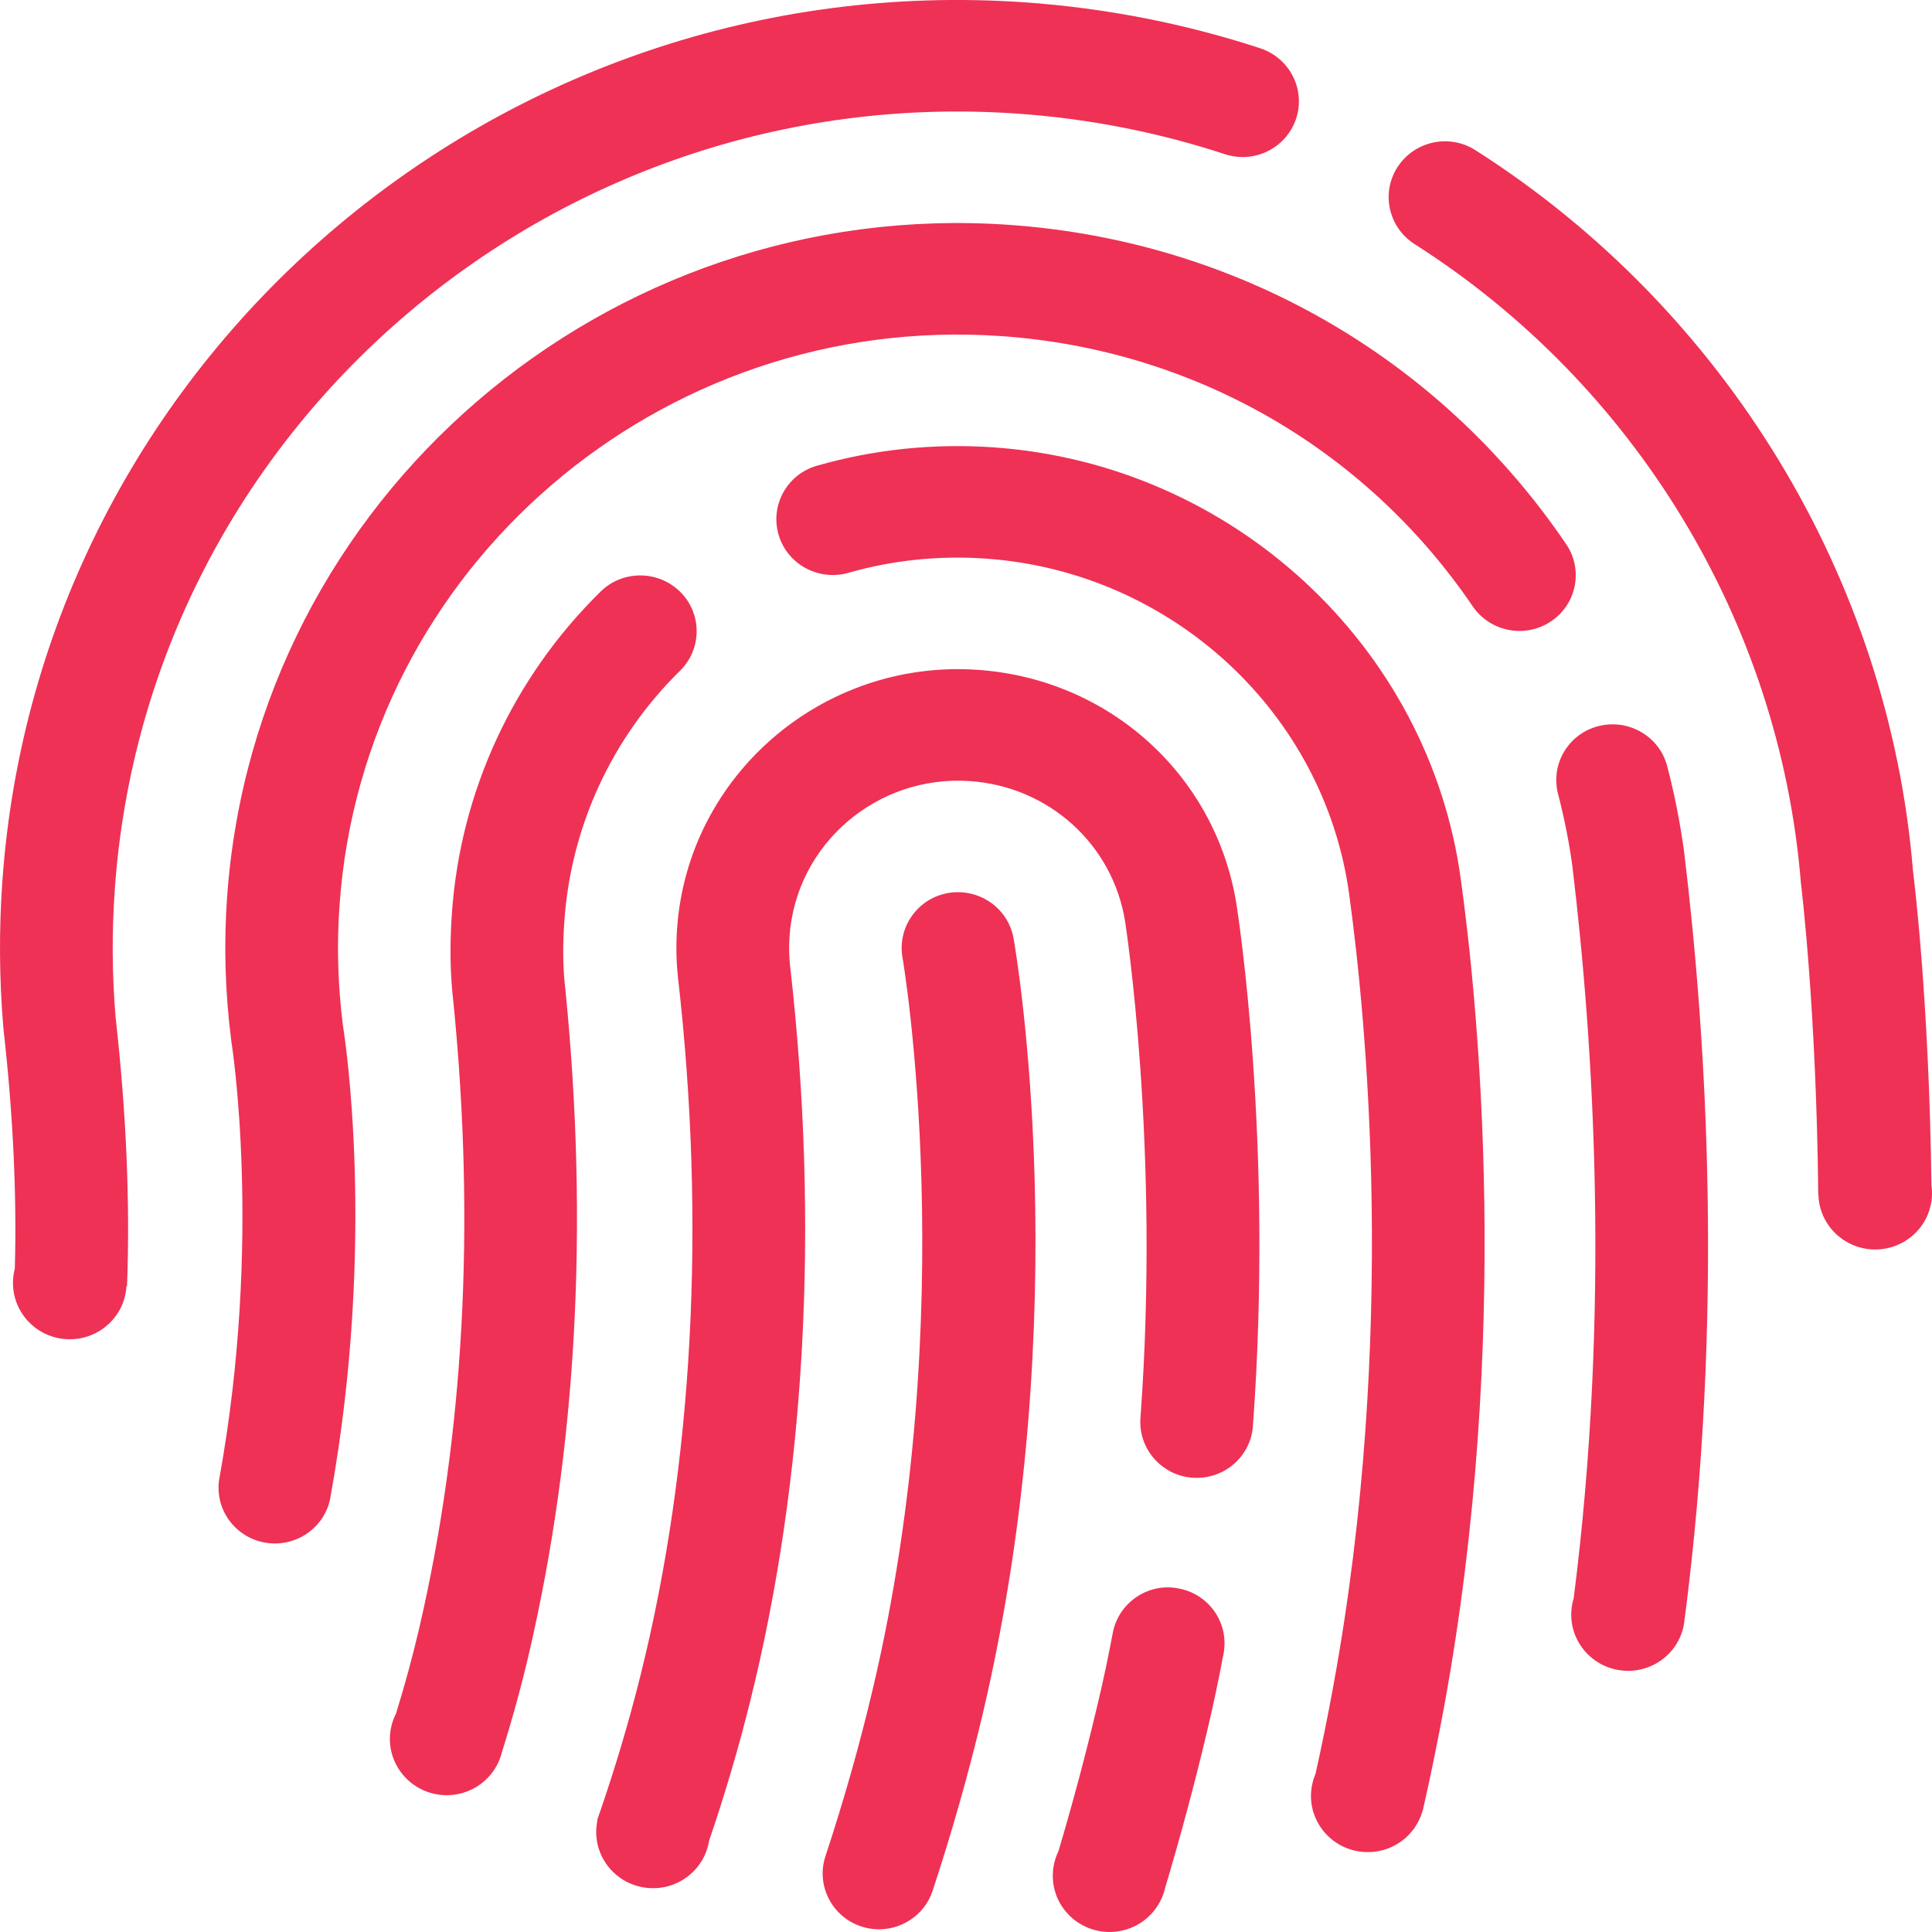 <svg width="24" height="24" viewBox="0 0 24 24" fill="none" xmlns="http://www.w3.org/2000/svg">
<path fill-rule="evenodd" clip-rule="evenodd" d="M0.042 12.771C0.162 13.838 0.21 14.831 0.184 15.76C0.173 15.802 0.166 15.845 0.163 15.889C0.136 16.274 0.429 16.608 0.817 16.635C1.206 16.662 1.543 16.372 1.57 15.987L1.571 15.98L1.578 15.977C1.617 14.935 1.569 13.825 1.436 12.638C1.392 12.112 1.388 11.578 1.426 11.048C1.828 5.334 6.855 1.01 12.631 1.411C13.515 1.472 14.384 1.642 15.215 1.915C15.583 2.037 15.978 1.839 16.1 1.476C16.221 1.113 16.023 0.722 15.656 0.6C14.714 0.291 13.729 0.099 12.729 0.029C6.182 -0.425 0.485 4.474 0.029 10.951C-0.013 11.55 -0.01 12.155 0.042 12.771ZM22.589 14.837L22.587 14.837C22.564 12.549 22.378 11.021 22.371 10.964L22.371 10.963C22.108 7.73 20.314 4.777 17.572 3.032C17.247 2.824 17.153 2.396 17.361 2.075C17.571 1.752 18.003 1.658 18.329 1.866C21.436 3.844 23.468 7.192 23.764 10.822C23.778 10.93 23.965 12.445 23.993 14.723C24 14.771 24.002 14.821 23.998 14.872L23.997 14.887C23.996 14.895 23.996 14.902 23.995 14.909L23.995 14.922L23.993 14.922C23.941 15.282 23.617 15.545 23.245 15.52C22.878 15.494 22.596 15.195 22.589 14.837ZM19.549 19.854C20.004 16.291 19.802 12.992 19.532 10.756C19.492 10.462 19.432 10.159 19.355 9.864C19.258 9.494 19.482 9.116 19.856 9.02C20.231 8.925 20.613 9.146 20.71 9.516C20.802 9.866 20.872 10.225 20.921 10.583C21.204 12.922 21.413 16.374 20.928 20.106L20.927 20.107C20.9 20.491 20.563 20.781 20.175 20.754C19.786 20.727 19.493 20.393 19.52 20.009C19.524 19.955 19.534 19.904 19.549 19.854ZM16.561 20.955C16.494 21.323 16.42 21.683 16.342 22.035C16.312 22.105 16.293 22.181 16.287 22.261C16.26 22.645 16.553 22.979 16.942 23.006C17.282 23.03 17.582 22.811 17.67 22.499C17.672 22.496 17.674 22.492 17.675 22.487C17.77 22.07 17.858 21.641 17.939 21.203C18.777 16.635 18.364 12.492 18.147 10.925C17.752 8.021 15.309 5.763 12.339 5.557C11.596 5.506 10.86 5.582 10.15 5.785C9.778 5.891 9.564 6.275 9.672 6.643C9.779 7.01 10.168 7.221 10.539 7.116C11.09 6.958 11.664 6.899 12.242 6.939C14.553 7.099 16.452 8.853 16.76 11.11C16.967 12.614 17.364 16.583 16.561 20.955ZM13.148 22.998C13.319 22.423 13.482 21.818 13.631 21.188C13.703 20.887 13.767 20.587 13.823 20.286C13.893 19.911 14.261 19.657 14.639 19.732C15.019 19.801 15.27 20.162 15.2 20.539C15.139 20.861 15.072 21.184 14.995 21.506C14.834 22.186 14.657 22.838 14.472 23.457C14.396 23.787 14.086 24.023 13.735 23.998C13.346 23.971 13.053 23.638 13.08 23.253C13.086 23.162 13.11 23.076 13.148 22.998ZM7.424 22.591C7.42 22.603 7.418 22.615 7.419 22.626C7.414 22.653 7.41 22.68 7.408 22.709C7.381 23.093 7.674 23.427 8.063 23.454C8.43 23.48 8.752 23.221 8.808 22.868C8.997 22.314 9.17 21.735 9.319 21.134C10.009 18.361 10.18 15.202 9.815 12C9.801 11.879 9.799 11.755 9.808 11.63C9.888 10.487 10.894 9.623 12.049 9.703C13.029 9.771 13.822 10.488 13.976 11.444C13.98 11.472 14.415 14.244 14.167 17.615C14.14 17.997 14.429 18.329 14.815 18.357C15.202 18.384 15.536 18.097 15.564 17.716C15.823 14.188 15.378 11.348 15.359 11.228C15.101 9.629 13.78 8.434 12.146 8.321C10.221 8.187 8.545 9.629 8.411 11.534C8.397 11.738 8.4 11.944 8.423 12.15C8.77 15.195 8.61 18.186 7.959 20.802C7.813 21.391 7.642 21.958 7.457 22.498C7.448 22.52 7.44 22.542 7.434 22.565L7.424 22.591ZM4.919 21.288C5.029 20.933 5.125 20.58 5.207 20.229C5.763 17.836 5.907 15.221 5.633 12.455C5.592 12.105 5.585 11.747 5.614 11.34C5.72 9.831 6.376 8.414 7.461 7.349C7.735 7.079 8.177 7.082 8.451 7.353C8.724 7.625 8.721 8.064 8.447 8.333C7.603 9.161 7.094 10.263 7.011 11.437C6.988 11.761 6.992 12.029 7.025 12.308C7.315 15.235 7.162 18.001 6.571 20.541C6.476 20.948 6.364 21.357 6.235 21.766C6.156 22.092 5.849 22.323 5.5 22.299C5.112 22.272 4.818 21.938 4.845 21.553C4.852 21.458 4.878 21.368 4.919 21.288ZM10.871 23.965C10.815 23.961 10.758 23.95 10.702 23.932C10.335 23.813 10.134 23.422 10.254 23.058C10.481 22.371 10.678 21.677 10.839 20.995C11.956 16.276 11.219 11.937 11.211 11.894C11.146 11.517 11.4 11.158 11.781 11.093C12.164 11.03 12.524 11.28 12.591 11.657C12.624 11.844 13.387 16.307 12.203 21.311C12.032 22.032 11.824 22.764 11.585 23.489C11.483 23.797 11.184 23.986 10.871 23.965ZM3.292 19.163C3.317 19.167 3.342 19.17 3.367 19.172C3.719 19.196 4.041 18.955 4.104 18.603C4.686 15.393 4.274 12.823 4.26 12.739C4.197 12.246 4.182 11.742 4.218 11.243C4.513 7.052 8.2 3.881 12.435 4.175C14.821 4.341 16.957 5.565 18.294 7.531C18.509 7.848 18.944 7.934 19.265 7.72C19.586 7.507 19.671 7.076 19.455 6.759C17.877 4.434 15.353 2.989 12.532 2.793C7.527 2.446 3.17 6.193 2.821 11.146C2.779 11.736 2.796 12.33 2.874 12.937L2.874 12.937C2.879 12.966 3.263 15.395 2.726 18.359C2.657 18.735 2.911 19.095 3.292 19.163Z" fill="#EE3155"/>
</svg>
